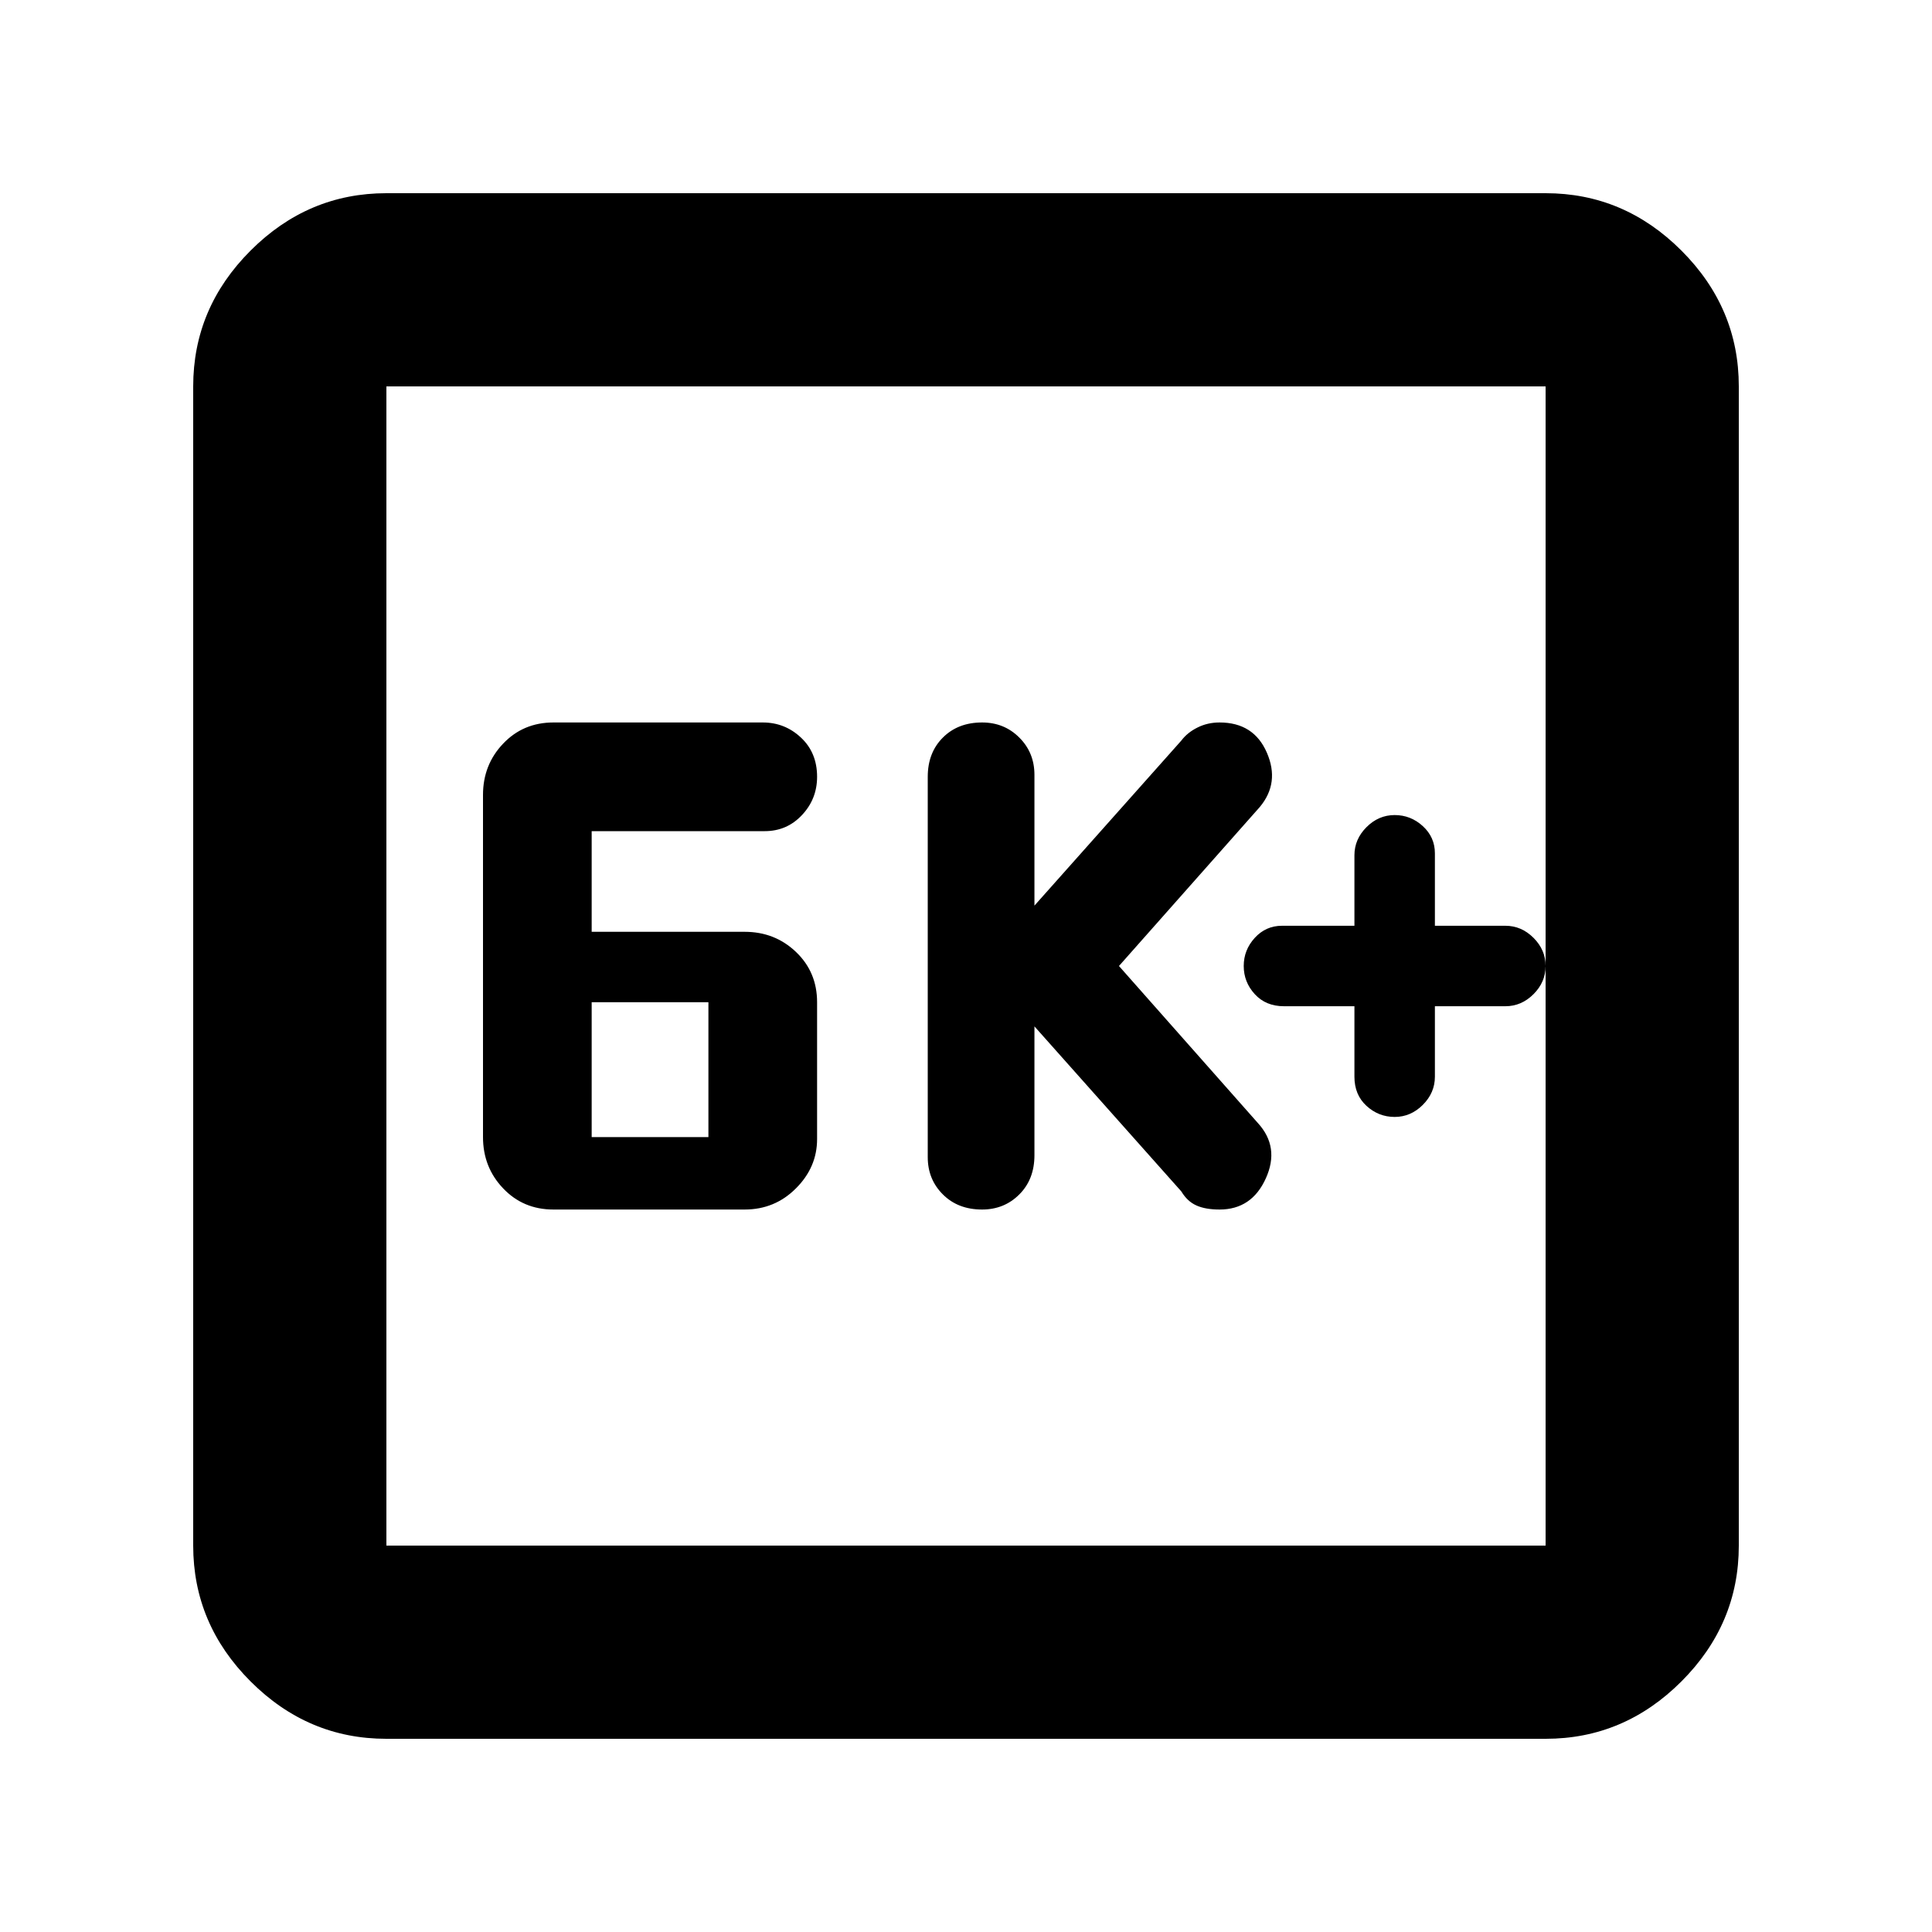 <svg xmlns="http://www.w3.org/2000/svg" height="40" width="40"><path d="M28.875 23.125q.333 0 .583-.25.25-.25.25-.583v-1.459h1.459q.333 0 .583-.25.25-.25.25-.583 0-.333-.25-.583-.25-.25-.583-.25h-1.459v-1.5q0-.334-.25-.563-.25-.229-.583-.229-.333 0-.583.25-.25.25-.25.583v1.459h-1.5q-.334 0-.563.25-.229.25-.229.583 0 .333.229.583.229.25.604.25h1.459v1.459q0 .375.25.604.25.229.583.229Zm-8.542 1.917q.459 0 .771-.313.313-.312.313-.812V21.25l3.041 3.417q.125.208.313.291.187.084.479.084.667 0 .958-.646.292-.646-.166-1.146L23.167 20l2.916-3.292q.417-.5.146-1.125t-.979-.625q-.25 0-.458.105-.209.104-.334.27l-3.041 3.417v-2.708q0-.459-.313-.771-.312-.313-.771-.313-.5 0-.812.313-.313.312-.313.812v7.875q0 .459.313.771.312.313.812.313Zm-8.875 0h3.959q.625 0 1.062-.438.438-.437.438-1.021V20.75q0-.625-.438-1.042-.437-.416-1.062-.416H12.25v-2.084h3.583q.459 0 .771-.333.313-.333.313-.792 0-.5-.334-.812-.333-.313-.791-.313h-4.334q-.625 0-1.041.438-.417.437-.417 1.062v7.084q0 .625.417 1.062.416.438 1.041.438Zm.792-1.5V20.75h2.417v2.792ZM8 36q-1.625 0-2.812-1.188Q4 33.625 4 32V8q0-1.625 1.188-2.812Q6.375 4 8 4h24q1.625 0 2.812 1.188Q36 6.375 36 8v24q0 1.625-1.188 2.812Q33.625 36 32 36Zm0-4h24V8H8v24ZM8 8v24V8Z"/></svg>